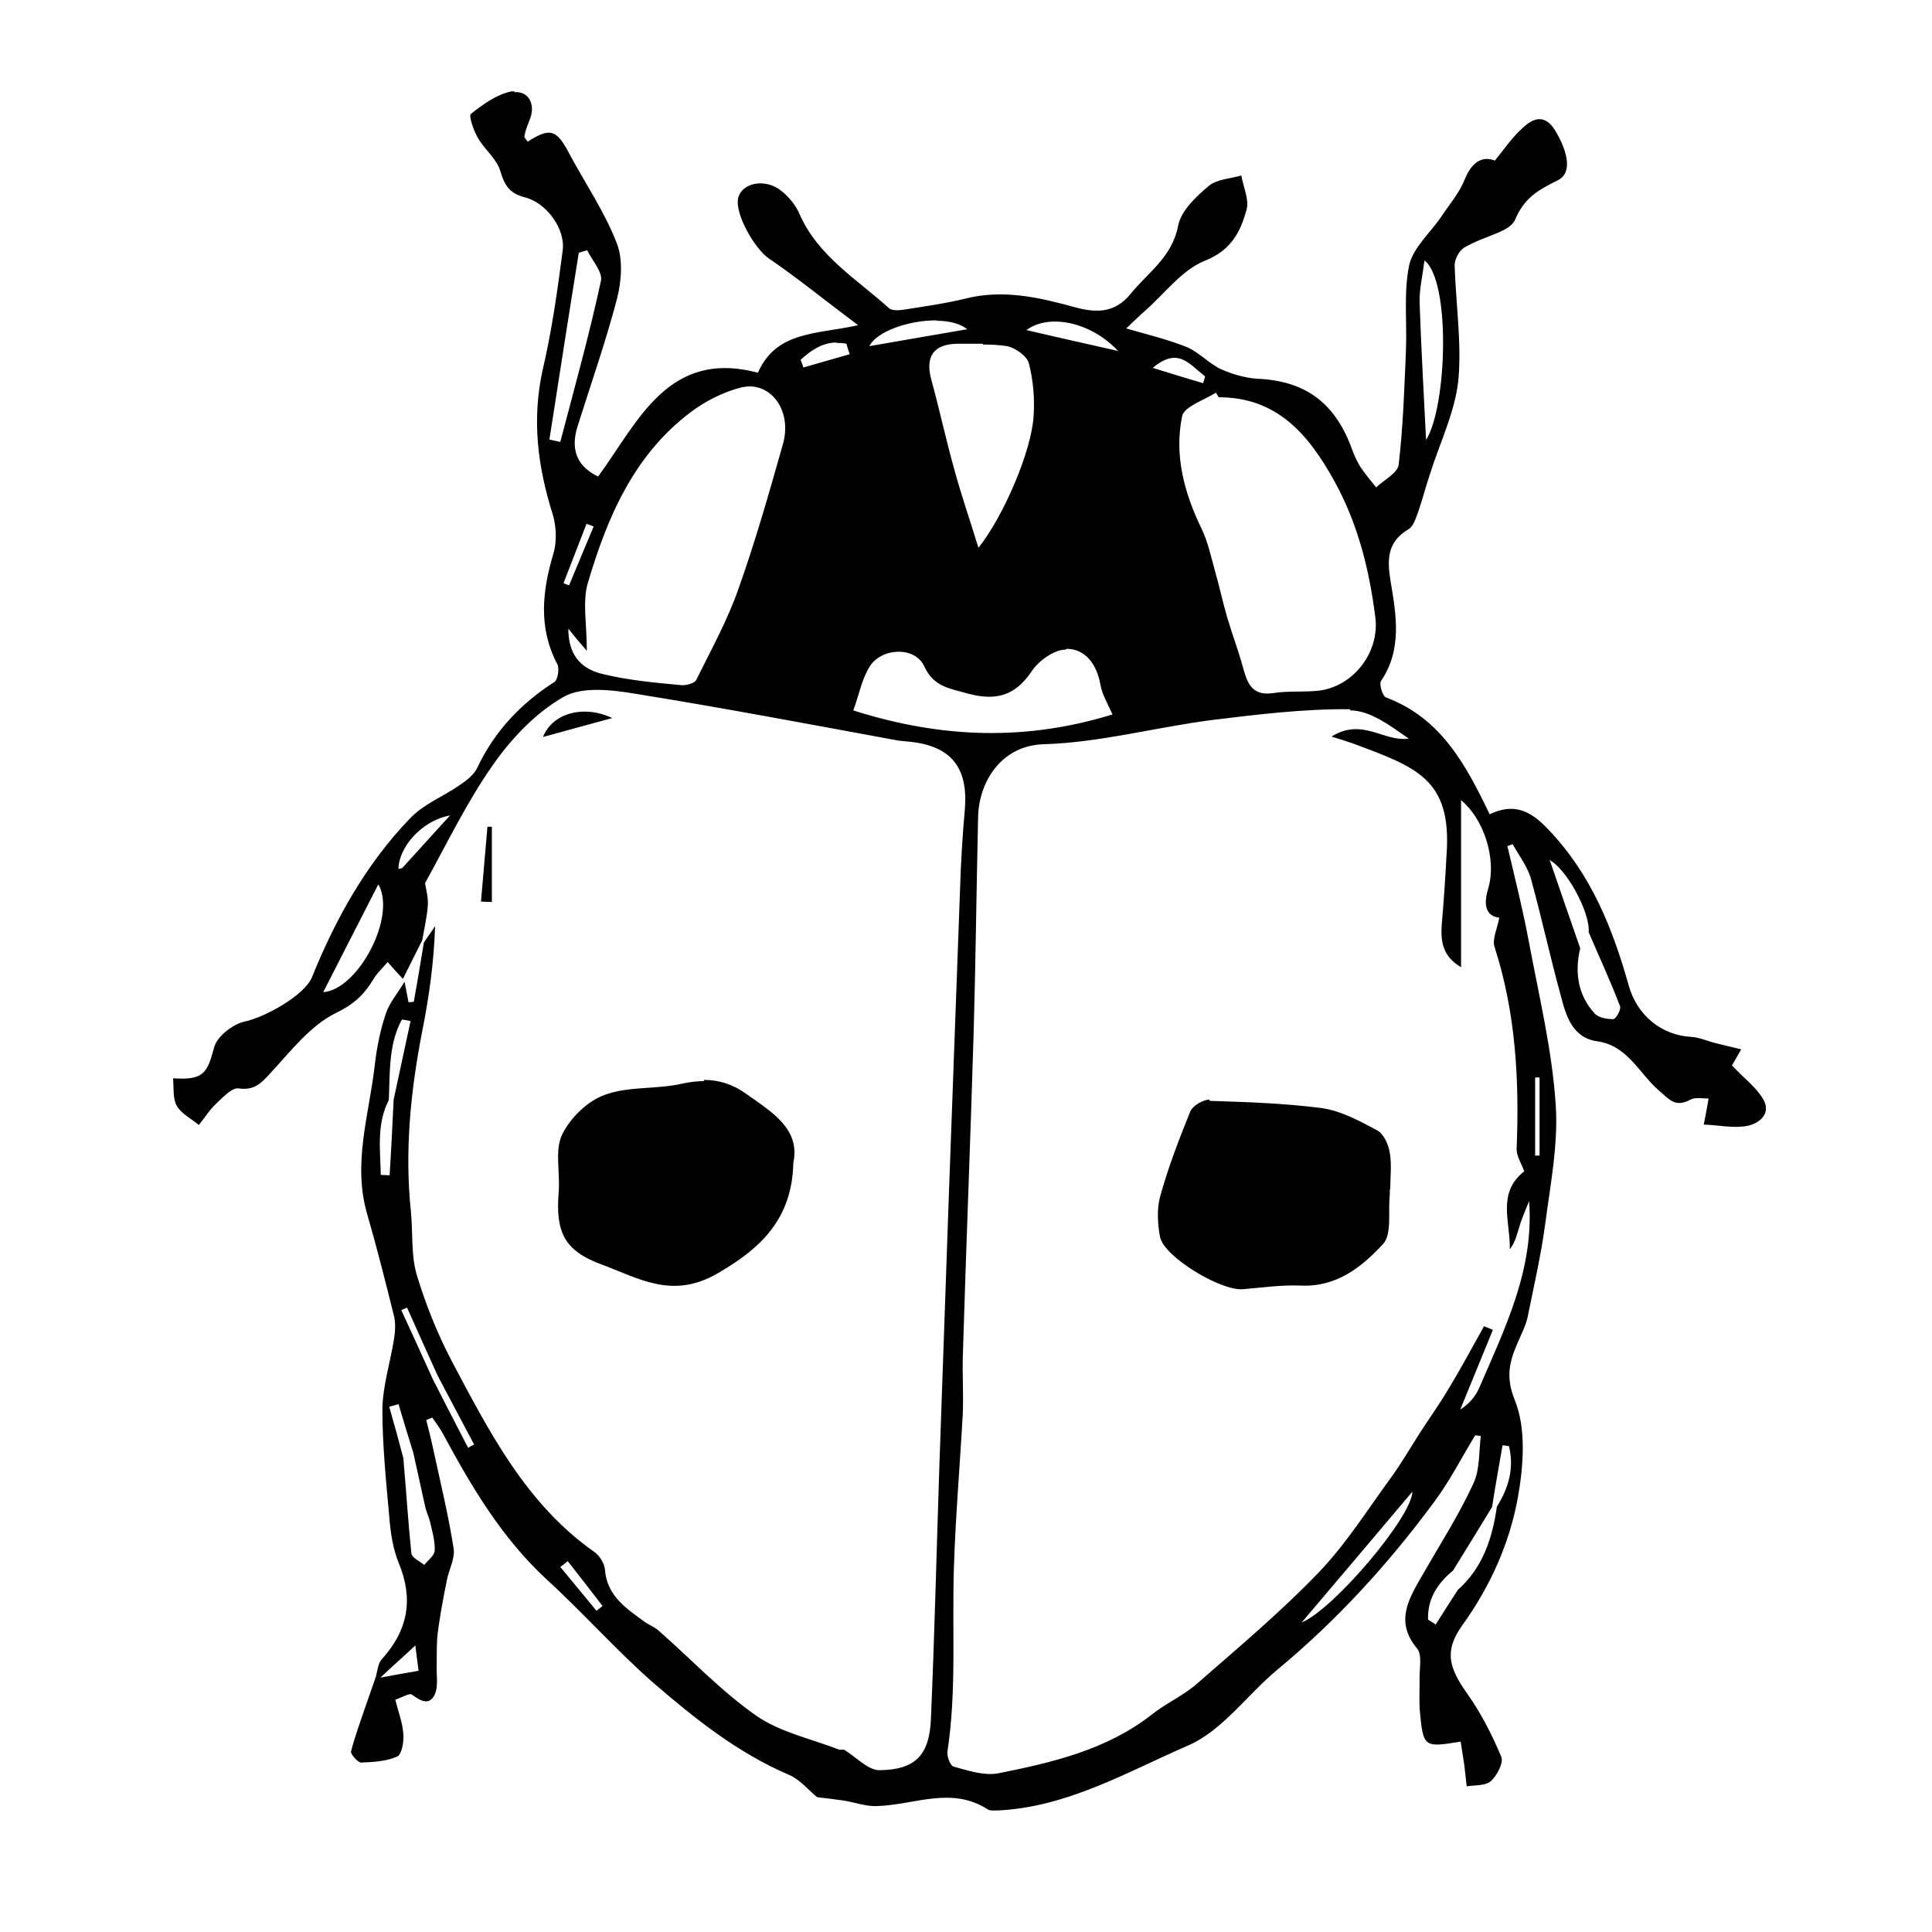 <?xml version="1.0" encoding="UTF-8" standalone="no"?>
<!-- Created with Inkscape (http://www.inkscape.org/) -->
<svg xmlns:dc="http://purl.org/dc/elements/1.1/" xmlns:cc="http://creativecommons.org/ns#" xmlns:rdf="http://www.w3.org/1999/02/22-rdf-syntax-ns#" xmlns:svg="http://www.w3.org/2000/svg" xmlns="http://www.w3.org/2000/svg" version="1.1" width="100%" height="100%" viewBox="0 0 48 48" id="Layer_1" xml:space="preserve">
<defs id="defs21" />
<path d="m 12.78,2.27 c -0.02,0.00 -0.05,0.00 -0.07,0.00 -0.36,0.07 -0.71,0.32 -1.01,0.56 -0.06,0.04 0.06,0.40 0.17,0.59 0.16,0.29 0.47,0.52 0.56,0.83 0.10,0.34 0.22,0.55 0.60,0.65 0.54,0.13 1.02,0.78 0.95,1.32 -0.13,1.00 -0.27,2.00 -0.50,2.98 -0.27,1.23 -0.12,2.40 0.25,3.57 0.09,0.30 0.11,0.68 0.02,0.98 -0.28,0.94 -0.38,1.85 0.10,2.76 0.05,0.10 0.01,0.37 -0.07,0.43 -0.83,0.53 -1.49,1.22 -1.92,2.13 -0.08,0.18 -0.28,0.33 -0.46,0.45 -0.39,0.27 -0.88,0.46 -1.21,0.81 -1.09,1.13 -1.85,2.49 -2.44,3.95 -0.19,0.46 -1.19,1.00 -1.67,1.10 -0.29,0.06 -0.69,0.37 -0.76,0.64 -0.17,0.65 -0.27,0.82 -1.02,0.77 0.02,0.24 -0.01,0.50 0.09,0.68 0.11,0.20 0.36,0.32 0.55,0.48 0.14,-0.17 0.26,-0.37 0.43,-0.53 0.16,-0.15 0.39,-0.40 0.55,-0.38 0.40,0.06 0.57,-0.13 0.80,-0.38 0.50,-0.54 0.99,-1.18 1.62,-1.49 0.44,-0.21 0.70,-0.45 0.93,-0.83 0.09,-0.16 0.24,-0.29 0.36,-0.44 0.12,0.14 0.25,0.28 0.38,0.42 0.16,-0.32 0.32,-0.64 0.48,-0.96 0.05,-0.29 0.12,-0.58 0.14,-0.88 0.01,-0.20 -0.05,-0.40 -0.07,-0.54 0.55,-0.99 1.04,-2.02 1.69,-2.94 0.46,-0.66 1.07,-1.30 1.76,-1.69 0.46,-0.26 1.21,-0.17 1.80,-0.07 2.17,0.35 4.34,0.76 6.51,1.16 0.09,0.01 0.20,0.02 0.30,0.03 1.02,0.11 1.44,0.65 1.35,1.69 -0.06,0.67 -0.10,1.35 -0.12,2.03 -0.09,2.45 -0.18,4.91 -0.27,7.37 -0.08,2.28 -0.16,4.56 -0.24,6.85 -0.07,2.10 -0.12,4.20 -0.21,6.30 -0.03,0.92 -0.37,1.30 -1.28,1.31 -0.29,0.00 -0.58,-0.33 -0.88,-0.51 l -0.12,0 c -0.69,-0.27 -1.47,-0.43 -2.07,-0.85 -0.87,-0.61 -1.61,-1.40 -2.42,-2.11 -0.10,-0.09 -0.24,-0.14 -0.35,-0.22 -0.45,-0.33 -0.93,-0.64 -0.98,-1.29 -0.01,-0.15 -0.13,-0.35 -0.26,-0.44 -1.71,-1.20 -2.62,-3.00 -3.56,-4.77 -0.35,-0.67 -0.64,-1.40 -0.86,-2.13 -0.14,-0.49 -0.09,-1.03 -0.14,-1.55 -0.16,-1.51 -0.01,-3.00 0.28,-4.49 0.17,-0.85 0.29,-1.71 0.32,-2.61 -0.09,0.14 -0.19,0.27 -0.28,0.41 -0.08,0.49 -0.16,0.98 -0.25,1.47 -0.04,0.00 -0.09,0.01 -0.13,0.01 -0.03,-0.17 -0.07,-0.34 -0.10,-0.51 -0.15,0.26 -0.36,0.50 -0.46,0.78 -0.14,0.41 -0.23,0.86 -0.28,1.30 -0.14,1.23 -0.56,2.45 -0.18,3.72 0.24,0.83 0.45,1.67 0.66,2.51 0.04,0.17 0.03,0.38 0.00,0.56 -0.09,0.58 -0.28,1.16 -0.29,1.75 -0.00,0.88 0.09,1.77 0.17,2.66 0.03,0.39 0.09,0.81 0.24,1.17 0.36,0.88 0.24,1.65 -0.43,2.39 -0.10,0.11 -0.10,0.32 -0.16,0.48 -0.07,0.21 -0.15,0.42 -0.22,0.63 -0.13,0.39 -0.28,0.78 -0.38,1.18 -0.01,0.06 0.17,0.27 0.25,0.27 0.30,-0.01 0.63,-0.03 0.90,-0.15 0.11,-0.05 0.17,-0.37 0.15,-0.57 -0.02,-0.28 -0.13,-0.56 -0.20,-0.84 0.19,-0.07 0.36,-0.17 0.41,-0.13 0.21,0.15 0.44,0.30 0.58,-0.02 0.08,-0.20 0.03,-0.46 0.04,-0.70 0.00,-0.22 -0.00,-0.44 0.01,-0.66 0.02,-0.23 0.06,-0.47 0.10,-0.71 0.04,-0.24 0.09,-0.49 0.14,-0.74 0.05,-0.27 0.21,-0.55 0.17,-0.80 -0.13,-0.83 -0.33,-1.65 -0.51,-2.48 -0.05,-0.24 -0.11,-0.47 -0.17,-0.71 0.05,-0.02 0.10,-0.04 0.15,-0.06 0.09,0.13 0.19,0.26 0.27,0.41 0.70,1.30 1.45,2.57 2.56,3.60 0.90,0.82 1.72,1.75 2.64,2.56 1.03,0.89 2.10,1.75 3.38,2.30 0.29,0.12 0.51,0.40 0.71,0.56 0.24,0.03 0.43,0.05 0.63,0.08 0.29,0.04 0.59,0.16 0.88,0.14 0.91,-0.03 1.84,-0.50 2.74,0.09 0.05,0.03 0.16,0.02 0.24,0.02 1.72,-0.08 3.20,-0.95 4.72,-1.61 0.86,-0.37 1.48,-1.27 2.24,-1.90 1.46,-1.21 2.74,-2.61 3.87,-4.14 0.39,-0.52 0.69,-1.11 1.03,-1.67 0.04,0.00 0.09,0.01 0.14,0.02 -0.05,0.40 -0.02,0.84 -0.19,1.19 -0.36,0.78 -0.83,1.51 -1.26,2.26 -0.33,0.58 -0.70,1.15 -0.13,1.83 0.13,0.16 0.05,0.50 0.06,0.77 0.00,0.24 -0.01,0.48 0.00,0.72 0.09,0.97 0.09,0.97 1.02,0.82 0.03,0.19 0.06,0.38 0.09,0.58 0.02,0.17 0.04,0.35 0.06,0.53 0.20,-0.03 0.47,-0.01 0.60,-0.13 0.15,-0.13 0.32,-0.46 0.26,-0.60 -0.23,-0.55 -0.51,-1.10 -0.86,-1.59 -0.45,-0.64 -0.56,-1.05 -0.11,-1.68 0.69,-0.96 1.17,-2.02 1.38,-3.17 0.14,-0.78 0.21,-1.71 -0.07,-2.41 -0.28,-0.68 -0.09,-1.09 0.14,-1.61 0.08,-0.17 0.16,-0.36 0.19,-0.55 0.15,-0.74 0.32,-1.48 0.42,-2.23 0.13,-0.99 0.33,-2.00 0.26,-2.98 -0.09,-1.34 -0.41,-2.67 -0.66,-4.00 -0.15,-0.81 -0.35,-1.61 -0.54,-2.41 0.04,-0.01 0.09,-0.03 0.13,-0.05 0.16,0.29 0.38,0.57 0.46,0.88 0.26,0.94 0.47,1.91 0.73,2.86 0.13,0.50 0.28,1.07 0.91,1.16 0.75,0.10 1.04,0.79 1.52,1.21 0.29,0.25 0.42,0.44 0.80,0.24 0.13,-0.07 0.33,-0.02 0.45,-0.03 -0.05,0.30 -0.09,0.48 -0.12,0.65 0.36,0.01 0.74,0.10 1.09,0.03 0.26,-0.05 0.61,-0.29 0.38,-0.67 -0.17,-0.29 -0.47,-0.51 -0.77,-0.83 0.02,-0.03 0.12,-0.21 0.23,-0.40 -0.24,-0.06 -0.43,-0.10 -0.62,-0.15 -0.21,-0.05 -0.42,-0.15 -0.63,-0.16 -0.74,-0.04 -1.34,-0.55 -1.54,-1.26 -0.40,-1.42 -0.93,-2.77 -2.00,-3.89 -0.46,-0.49 -0.87,-0.66 -1.46,-0.38 -0.59,-1.23 -1.21,-2.39 -2.57,-2.90 -0.09,-0.03 -0.18,-0.33 -0.13,-0.41 0.53,-0.78 0.38,-1.64 0.24,-2.47 -0.09,-0.55 -0.09,-0.98 0.44,-1.30 0.13,-0.07 0.19,-0.29 0.25,-0.45 0.10,-0.29 0.18,-0.60 0.28,-0.90 0.24,-0.77 0.62,-1.54 0.71,-2.33 0.09,-0.94 -0.06,-1.91 -0.09,-2.88 -0.00,-0.15 0.11,-0.36 0.24,-0.44 C 36.89,5.85 37.51,5.77 37.64,5.46 37.88,4.91 38.20,4.73 38.70,4.48 39.12,4.28 38.89,3.65 38.63,3.23 38.37,2.82 38.08,2.94 37.83,3.18 37.58,3.40 37.39,3.68 37.14,3.99 36.84,3.87 36.57,4.01 36.39,4.46 36.26,4.79 36.01,5.08 35.81,5.38 c -0.27,0.40 -0.70,0.77 -0.80,1.21 -0.14,0.68 -0.05,1.42 -0.08,2.13 -0.04,0.94 -0.07,1.88 -0.18,2.82 -0.02,0.21 -0.36,0.38 -0.56,0.57 -0.14,-0.18 -0.29,-0.35 -0.41,-0.54 -0.09,-0.15 -0.16,-0.32 -0.22,-0.49 C 33.14,9.99 32.41,9.46 31.24,9.41 30.94,9.39 30.62,9.30 30.33,9.17 30.03,9.03 29.79,8.75 29.48,8.62 29.00,8.43 28.50,8.31 27.98,8.16 28.15,8.00 28.29,7.86 28.44,7.73 28.93,7.30 29.36,6.71 29.93,6.48 30.59,6.22 30.82,5.76 30.97,5.21 31.04,4.96 30.89,4.65 30.84,4.36 30.57,4.44 30.23,4.45 30.03,4.62 29.71,4.89 29.34,5.24 29.27,5.61 29.12,6.39 28.52,6.77 28.09,7.30 27.71,7.77 27.26,7.78 26.73,7.64 25.83,7.39 24.92,7.18 23.98,7.42 23.49,7.54 22.98,7.61 22.48,7.69 22.35,7.71 22.16,7.73 22.08,7.65 21.28,6.93 20.32,6.36 19.86,5.31 19.77,5.10 19.60,4.89 19.41,4.74 19.01,4.42 18.43,4.54 18.34,4.92 18.25,5.32 18.76,6.19 19.10,6.42 19.82,6.91 20.49,7.46 21.32,8.08 20.28,8.31 19.29,8.22 18.83,9.26 16.60,8.67 15.86,10.47 14.86,11.84 14.30,11.57 14.18,11.13 14.35,10.59 c 0.33,-1.05 0.70,-2.10 0.98,-3.17 0.11,-0.43 0.15,-0.97 0,-1.36 C 15.03,5.27 14.54,4.56 14.14,3.81 13.83,3.22 13.67,3.16 13.11,3.52 c -0.03,-0.05 -0.09,-0.10 -0.08,-0.14 0.02,-0.13 0.07,-0.25 0.12,-0.38 0.17,-0.38 0.00,-0.74 -0.37,-0.71 z m 1.81,3.95 c 0.12,0.25 0.39,0.54 0.34,0.76 -0.29,1.34 -0.66,2.67 -1.01,4.00 -0.09,-0.02 -0.18,-0.04 -0.27,-0.06 0.24,-1.54 0.48,-3.09 0.73,-4.64 0.06,-0.02 0.13,-0.04 0.20,-0.06 z m 20.80,0.25 c 0.66,0.51 0.56,3.64 0.04,4.46 -0.05,-1.04 -0.12,-2.23 -0.16,-3.41 -0.01,-0.32 0.07,-0.65 0.12,-1.04 z m -12.11,1.50 c 0.30,0.00 0.58,0.07 0.75,0.21 -0.86,0.15 -1.64,0.28 -2.43,0.42 0.18,-0.37 1.00,-0.65 1.68,-0.64 z m 2.87,0.02 c 0.53,-0.02 1.16,0.23 1.63,0.73 -0.83,-0.19 -1.52,-0.34 -2.28,-0.52 0.18,-0.13 0.40,-0.20 0.65,-0.21 z m -5.36,0.53 c 0.07,-6.25e-4 0.16,0.00 0.24,0.02 0.02,0.08 0.05,0.17 0.08,0.26 -0.38,0.11 -0.76,0.22 -1.15,0.33 -0.02,-0.06 -0.04,-0.12 -0.07,-0.19 0.26,-0.24 0.55,-0.43 0.89,-0.43 z m 3.64,0.04 c 0.20,0.00 0.40,0.01 0.59,0.04 0.20,0.04 0.49,0.24 0.54,0.42 0.11,0.42 0.15,0.88 0.12,1.31 -0.05,0.88 -0.75,2.50 -1.37,3.28 -0.21,-0.68 -0.43,-1.32 -0.61,-1.98 -0.20,-0.72 -0.36,-1.46 -0.56,-2.19 -0.16,-0.58 0.05,-0.90 0.67,-0.90 0.20,6.25e-4 0.40,-0.00 0.60,-0.00 z m 4.75,0.33 c 0.29,0.00 0.51,0.27 0.76,0.46 -0.01,0.05 -0.03,0.11 -0.05,0.17 -0.41,-0.12 -0.83,-0.25 -1.25,-0.38 0.21,-0.18 0.39,-0.25 0.54,-0.25 z m -10.56,0.71 c 0.62,-0.00 1.05,0.68 0.83,1.44 -0.34,1.20 -0.68,2.40 -1.10,3.58 -0.27,0.78 -0.68,1.52 -1.05,2.27 -0.04,0.09 -0.27,0.15 -0.40,0.13 -0.64,-0.06 -1.29,-0.12 -1.91,-0.27 -0.48,-0.11 -0.87,-0.40 -0.87,-1.13 0.17,0.21 0.25,0.31 0.46,0.55 0,-0.66 -0.11,-1.20 0.02,-1.67 0.48,-1.63 1.14,-3.19 2.56,-4.26 0.37,-0.28 0.83,-0.51 1.28,-0.62 0.06,-0.01 0.13,-0.02 0.19,-0.02 z m 11.57,0.13 c 0.03,0.04 0.06,0.09 0.09,0.14 1.44,0.00 2.22,0.91 2.86,2.06 0.59,1.06 0.88,2.21 1.03,3.41 0.11,0.87 -0.55,1.72 -1.41,1.82 -0.37,0.04 -0.76,0.00 -1.13,0.06 -0.55,0.08 -0.65,-0.28 -0.76,-0.68 -0.11,-0.40 -0.26,-0.79 -0.38,-1.20 -0.11,-0.37 -0.19,-0.76 -0.30,-1.14 -0.10,-0.36 -0.18,-0.74 -0.34,-1.07 -0.43,-0.89 -0.68,-1.82 -0.48,-2.79 0.05,-0.24 0.55,-0.40 0.85,-0.59 z M 14.56,13.01 c 0.06,0.02 0.12,0.04 0.19,0.07 -0.20,0.48 -0.41,0.97 -0.61,1.46 -0.05,-0.01 -0.09,-0.03 -0.14,-0.05 0.19,-0.49 0.38,-0.98 0.57,-1.47 z m 11.94,3.11 c 0.47,0.00 0.75,0.39 0.84,0.89 0.04,0.24 0.18,0.47 0.30,0.74 -2.14,0.66 -4.24,0.60 -6.44,-0.10 0.14,-0.38 0.21,-0.77 0.40,-1.08 0.29,-0.48 1.13,-0.52 1.36,-0.02 0.24,0.52 0.63,0.55 1.08,0.68 0.70,0.19 1.18,0.06 1.59,-0.55 0.17,-0.26 0.56,-0.54 0.84,-0.54 z m 7.05,1.53 c 0.49,0.00 0.99,0.38 1.45,0.70 -0.62,0.09 -1.15,-0.53 -1.92,-0.05 0.26,0.08 0.39,0.12 0.53,0.17 1.58,0.59 2.46,0.88 2.33,2.75 -0.03,0.58 -0.07,1.17 -0.12,1.75 -0.03,0.42 0.02,0.79 0.48,1.06 l 0,-4.15 c 0.55,0.45 0.90,1.45 0.67,2.21 -0.12,0.40 -0.05,0.67 0.28,0.71 -0.05,0.27 -0.18,0.53 -0.12,0.72 0.53,1.64 0.62,3.32 0.55,5.03 -0.00,0.18 0.12,0.36 0.19,0.55 -0.69,0.54 -0.34,1.27 -0.36,1.94 0.14,-0.18 0.18,-0.38 0.24,-0.57 0.06,-0.21 0.16,-0.42 0.24,-0.63 0.13,1.68 -0.59,3.14 -1.23,4.62 -0.09,0.21 -0.23,0.40 -0.48,0.56 0.27,-0.66 0.54,-1.32 0.81,-1.98 -0.07,-0.03 -0.14,-0.06 -0.22,-0.09 -0.29,0.52 -0.58,1.06 -0.89,1.57 -0.22,0.37 -0.47,0.72 -0.71,1.09 -0.23,0.36 -0.45,0.74 -0.71,1.10 -0.58,0.79 -1.11,1.64 -1.79,2.35 -0.94,0.98 -2.00,1.87 -3.03,2.77 -0.34,0.30 -0.78,0.49 -1.14,0.78 -1.12,0.87 -2.46,1.18 -3.81,1.45 -0.34,0.06 -0.74,-0.07 -1.10,-0.17 -0.08,-0.02 -0.17,-0.26 -0.15,-0.38 0.23,-1.51 0.11,-3.04 0.16,-4.57 0.04,-1.27 0.15,-2.53 0.22,-3.81 0.02,-0.46 -0.01,-0.93 0.00,-1.39 0.08,-2.69 0.19,-5.38 0.27,-8.07 0.05,-1.78 0.07,-3.56 0.11,-5.34 0.01,-0.92 0.59,-1.81 1.63,-1.84 1.39,-0.04 2.78,-0.42 4.17,-0.60 1.14,-0.14 2.29,-0.28 3.44,-0.27 z m -19.03,0.03 c -0.47,-0.00 -0.87,0.23 -1.03,0.63 0.62,-0.17 1.17,-0.32 1.72,-0.47 -0.23,-0.11 -0.46,-0.16 -0.68,-0.16 z m -3.34,2.58 c -0.39,0.43 -0.79,0.87 -1.19,1.31 -0.03,0.00 -0.06,0.01 -0.09,0.02 7.50e-4,-0.52 0.56,-1.20 1.28,-1.33 z m 0.93,0.28 c -0.05,0.62 -0.11,1.24 -0.16,1.86 0.09,0.00 0.18,0.01 0.27,0.01 l 0,-1.87 c -0.03,-0.00 -0.07,-0.00 -0.11,-0.00 z m 26.37,0.82 c 0.42,0.19 1.03,1.30 0.99,1.80 0.26,0.61 0.54,1.21 0.78,1.84 0.03,0.08 -0.10,0.32 -0.17,0.32 -0.15,0.00 -0.36,-0.03 -0.46,-0.14 C 39.22,24.75 39.11,24.18 39.26,23.56 39.01,22.84 38.76,22.12 38.51,21.39 z M 9.40,21.97 C 9.86,22.78 8.89,24.59 8.03,24.65 8.49,23.75 8.91,22.93 9.40,21.97 z m 0.59,3.36 c 0.07,0.01 0.14,0.02 0.21,0.04 -0.14,0.65 -0.28,1.30 -0.42,1.95 -0.03,0.62 -0.06,1.25 -0.10,1.88 -0.07,-0.00 -0.15,-0.01 -0.22,-0.01 -0.01,-0.62 -0.11,-1.26 0.20,-1.86 0.03,-0.68 -0.01,-1.38 0.32,-1.99 z m 28.26,1.44 0,1.94 c -0.04,6.25e-4 -0.07,0.00 -0.11,0.00 l 0,-1.94 c 0.04,-0.00 0.07,-6.26e-4 0.11,-0.00 z m -20.76,0.09 c -0.16,6.26e-4 -0.34,0.02 -0.53,0.06 -0.63,0.15 -1.33,0.06 -1.93,0.28 -0.43,0.15 -0.87,0.58 -1.07,1.00 -0.18,0.39 -0.04,0.94 -0.08,1.42 -0.08,0.99 0.14,1.45 1.05,1.79 0.93,0.34 1.77,0.89 2.91,0.22 1.07,-0.62 1.84,-1.35 1.87,-2.74 0.18,-0.84 -0.53,-1.26 -1.18,-1.72 -0.32,-0.23 -0.67,-0.34 -1.04,-0.34 z m 12.56,0.46 c -0.16,-0.00 -0.42,0.15 -0.48,0.30 -0.28,0.69 -0.55,1.39 -0.75,2.12 -0.08,0.30 -0.06,0.67 0.00,0.99 0.10,0.50 1.52,1.35 2.06,1.30 0.48,-0.04 0.96,-0.11 1.44,-0.09 0.89,0.04 1.51,-0.46 2.04,-1.03 0.23,-0.25 0.12,-0.82 0.17,-1.24 0.00,-0.04 0,-0.08 0,-0.12 0.00,0 0.01,-6.9e-5 0.01,0 0,-0.30 0.04,-0.61 -0.01,-0.90 -0.03,-0.21 -0.15,-0.48 -0.32,-0.57 -0.43,-0.23 -0.89,-0.48 -1.37,-0.55 C 31.91,27.41 30.98,27.38 30.05,27.35 z M 10.11,32.48 c 0.25,0.56 0.50,1.12 0.76,1.69 0.30,0.57 0.60,1.14 0.91,1.72 -0.05,0.02 -0.10,0.05 -0.15,0.08 -0.29,-0.56 -0.58,-1.12 -0.87,-1.69 -0.26,-0.57 -0.52,-1.15 -0.79,-1.73 0.04,-0.02 0.09,-0.04 0.14,-0.06 z m -0.21,2.40 c 0.12,0.40 0.24,0.81 0.37,1.22 0.10,0.45 0.20,0.90 0.30,1.36 0.03,0.12 0.09,0.24 0.12,0.37 0.05,0.22 0.12,0.46 0.11,0.69 -0.00,0.12 -0.16,0.24 -0.26,0.36 -0.11,-0.09 -0.31,-0.18 -0.32,-0.29 -0.08,-0.78 -0.13,-1.58 -0.20,-2.37 -0.11,-0.42 -0.23,-0.85 -0.35,-1.27 0.07,-0.02 0.14,-0.04 0.22,-0.06 z m 27.43,1.03 c 0.05,0.00 0.10,0.01 0.16,0.02 0.13,0.53 -6.25e-4,1.03 -0.30,1.50 -0.11,0.78 -0.35,1.52 -0.97,2.07 -0.18,0.28 -0.37,0.57 -0.55,0.86 -0.06,-0.04 -0.12,-0.08 -0.19,-0.12 -0.02,-0.51 0.23,-0.90 0.62,-1.22 0.32,-0.52 0.65,-1.05 0.97,-1.58 0.08,-0.51 0.17,-1.02 0.26,-1.53 z m -2.24,1.15 c 0.00,0.61 -1.95,2.92 -2.75,3.25 0.96,-1.13 1.83,-2.16 2.75,-3.25 z M 14.10,38.78 c 0.29,0.37 0.58,0.74 0.87,1.12 -0.05,0.04 -0.10,0.08 -0.15,0.12 -0.30,-0.36 -0.60,-0.73 -0.90,-1.09 0.06,-0.04 0.12,-0.09 0.18,-0.14 z m -3.78,2.11 c 0.04,0.31 0.06,0.49 0.08,0.62 -0.29,0.05 -0.52,0.09 -0.95,0.17 0.33,-0.31 0.55,-0.50 0.87,-0.80 z" />
</svg>
